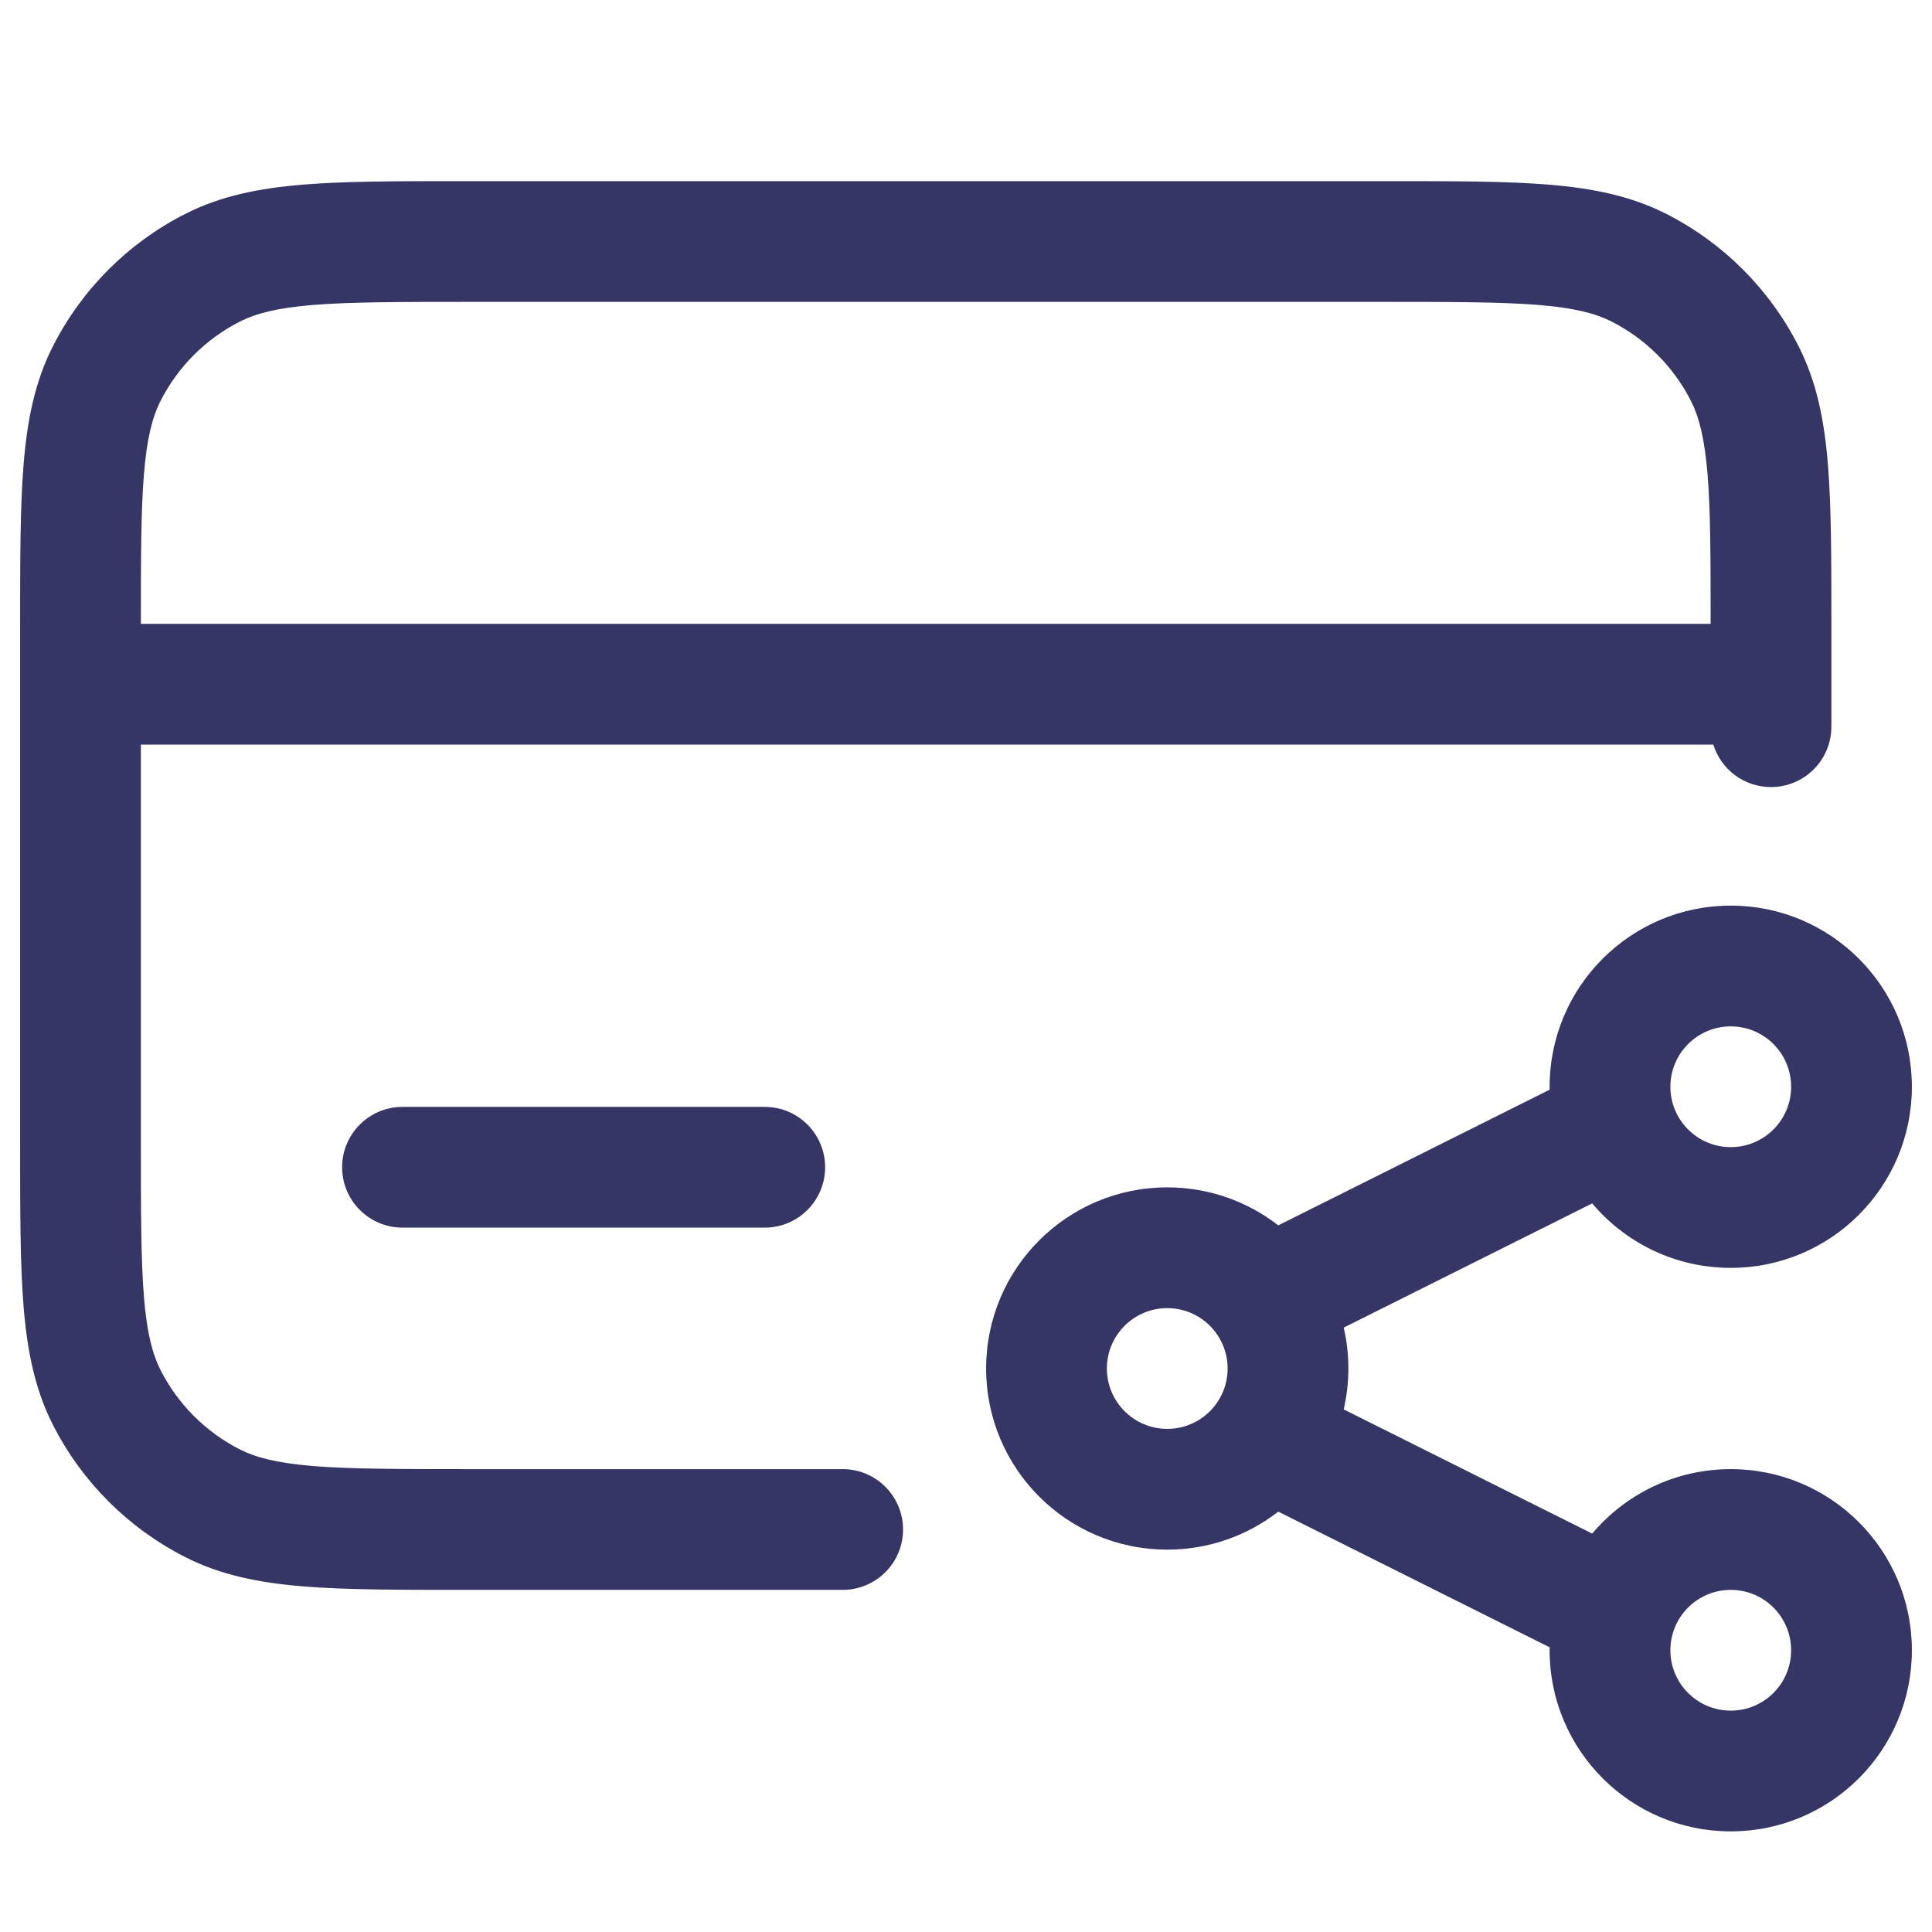 <svg width="24" height="24" viewBox="0 0 24 24" fill="none" xmlns="http://www.w3.org/2000/svg">
<path fill-rule="evenodd" clip-rule="evenodd" d="M17.232 2.25H5.768C4.955 2.25 4.299 2.25 3.769 2.293C3.222 2.338 2.742 2.432 2.298 2.659C1.592 3.018 1.018 3.592 0.659 4.298C0.432 4.742 0.338 5.222 0.293 5.769C0.25 6.299 0.25 6.955 0.25 7.768V14.232C0.25 15.045 0.25 15.701 0.293 16.232C0.338 16.778 0.432 17.258 0.659 17.703C1.018 18.408 1.592 18.982 2.298 19.341C2.742 19.568 3.222 19.662 3.769 19.707C4.299 19.75 4.955 19.75 5.768 19.75H10.468C10.882 19.75 11.218 19.414 11.218 19C11.218 18.586 10.882 18.25 10.468 18.25H5.8C4.948 18.25 4.353 18.249 3.891 18.212C3.437 18.174 3.176 18.105 2.979 18.005C2.555 17.789 2.211 17.445 1.995 17.021C1.895 16.824 1.825 16.563 1.788 16.109C1.751 15.647 1.75 15.053 1.75 14.2V9.25H21.284C21.378 9.556 21.663 9.777 22 9.777C22.414 9.777 22.75 9.442 22.75 9.027V7.768C22.75 6.955 22.75 6.299 22.707 5.769C22.662 5.222 22.568 4.742 22.341 4.298C21.982 3.592 21.408 3.018 20.703 2.659C20.258 2.432 19.778 2.338 19.232 2.293C18.701 2.25 18.045 2.25 17.232 2.25ZM21.25 7.75H1.75C1.75 6.924 1.751 6.344 1.788 5.891C1.825 5.437 1.895 5.176 1.995 4.979C2.211 4.555 2.555 4.211 2.979 3.995C3.176 3.895 3.437 3.825 3.891 3.788C4.353 3.751 4.948 3.75 5.8 3.75H17.2C18.052 3.75 18.647 3.751 19.109 3.788C19.563 3.825 19.824 3.895 20.021 3.995C20.445 4.211 20.789 4.555 21.005 4.979C21.105 5.176 21.174 5.437 21.212 5.891C21.249 6.344 21.25 6.924 21.25 7.75Z" fill="#353566"/>
<path d="M5 13.75C4.586 13.75 4.25 14.086 4.25 14.5C4.25 14.914 4.586 15.25 5 15.25H9.5C9.914 15.25 10.25 14.914 10.25 14.5C10.25 14.086 9.914 13.75 9.5 13.75H5Z" fill="#353566"/>
<path fill-rule="evenodd" clip-rule="evenodd" d="M14.5 14.75C13.257 14.75 12.25 15.757 12.25 17C12.25 18.243 13.257 19.25 14.5 19.25C15.02 19.25 15.498 19.074 15.879 18.778L19.251 20.464C19.251 20.476 19.25 20.488 19.25 20.5C19.25 21.743 20.258 22.75 21.5 22.75C22.743 22.75 23.75 21.743 23.75 20.5C23.75 19.257 22.743 18.25 21.5 18.25C20.81 18.25 20.192 18.561 19.779 19.051L16.692 17.508C16.73 17.345 16.75 17.175 16.75 17C16.75 16.825 16.73 16.655 16.692 16.492L19.779 14.949C20.192 15.439 20.81 15.75 21.5 15.75C22.743 15.75 23.75 14.743 23.75 13.5C23.75 12.257 22.743 11.25 21.5 11.25C20.258 11.25 19.25 12.257 19.25 13.5L19.251 13.536L15.879 15.222C15.498 14.926 15.02 14.75 14.5 14.75ZM13.75 17C13.75 16.586 14.086 16.25 14.5 16.25C14.914 16.25 15.25 16.586 15.25 17C15.25 17.414 14.914 17.75 14.5 17.75C14.086 17.75 13.75 17.414 13.75 17ZM21.5 12.75C21.086 12.75 20.75 13.086 20.75 13.5C20.75 13.914 21.086 14.25 21.5 14.25C21.915 14.25 22.25 13.914 22.25 13.5C22.25 13.086 21.915 12.75 21.5 12.75ZM20.75 20.5C20.75 20.086 21.086 19.75 21.5 19.75C21.915 19.75 22.25 20.086 22.25 20.5C22.25 20.914 21.915 21.25 21.5 21.25C21.086 21.25 20.75 20.914 20.75 20.5Z" fill="#353566"/>
</svg>
